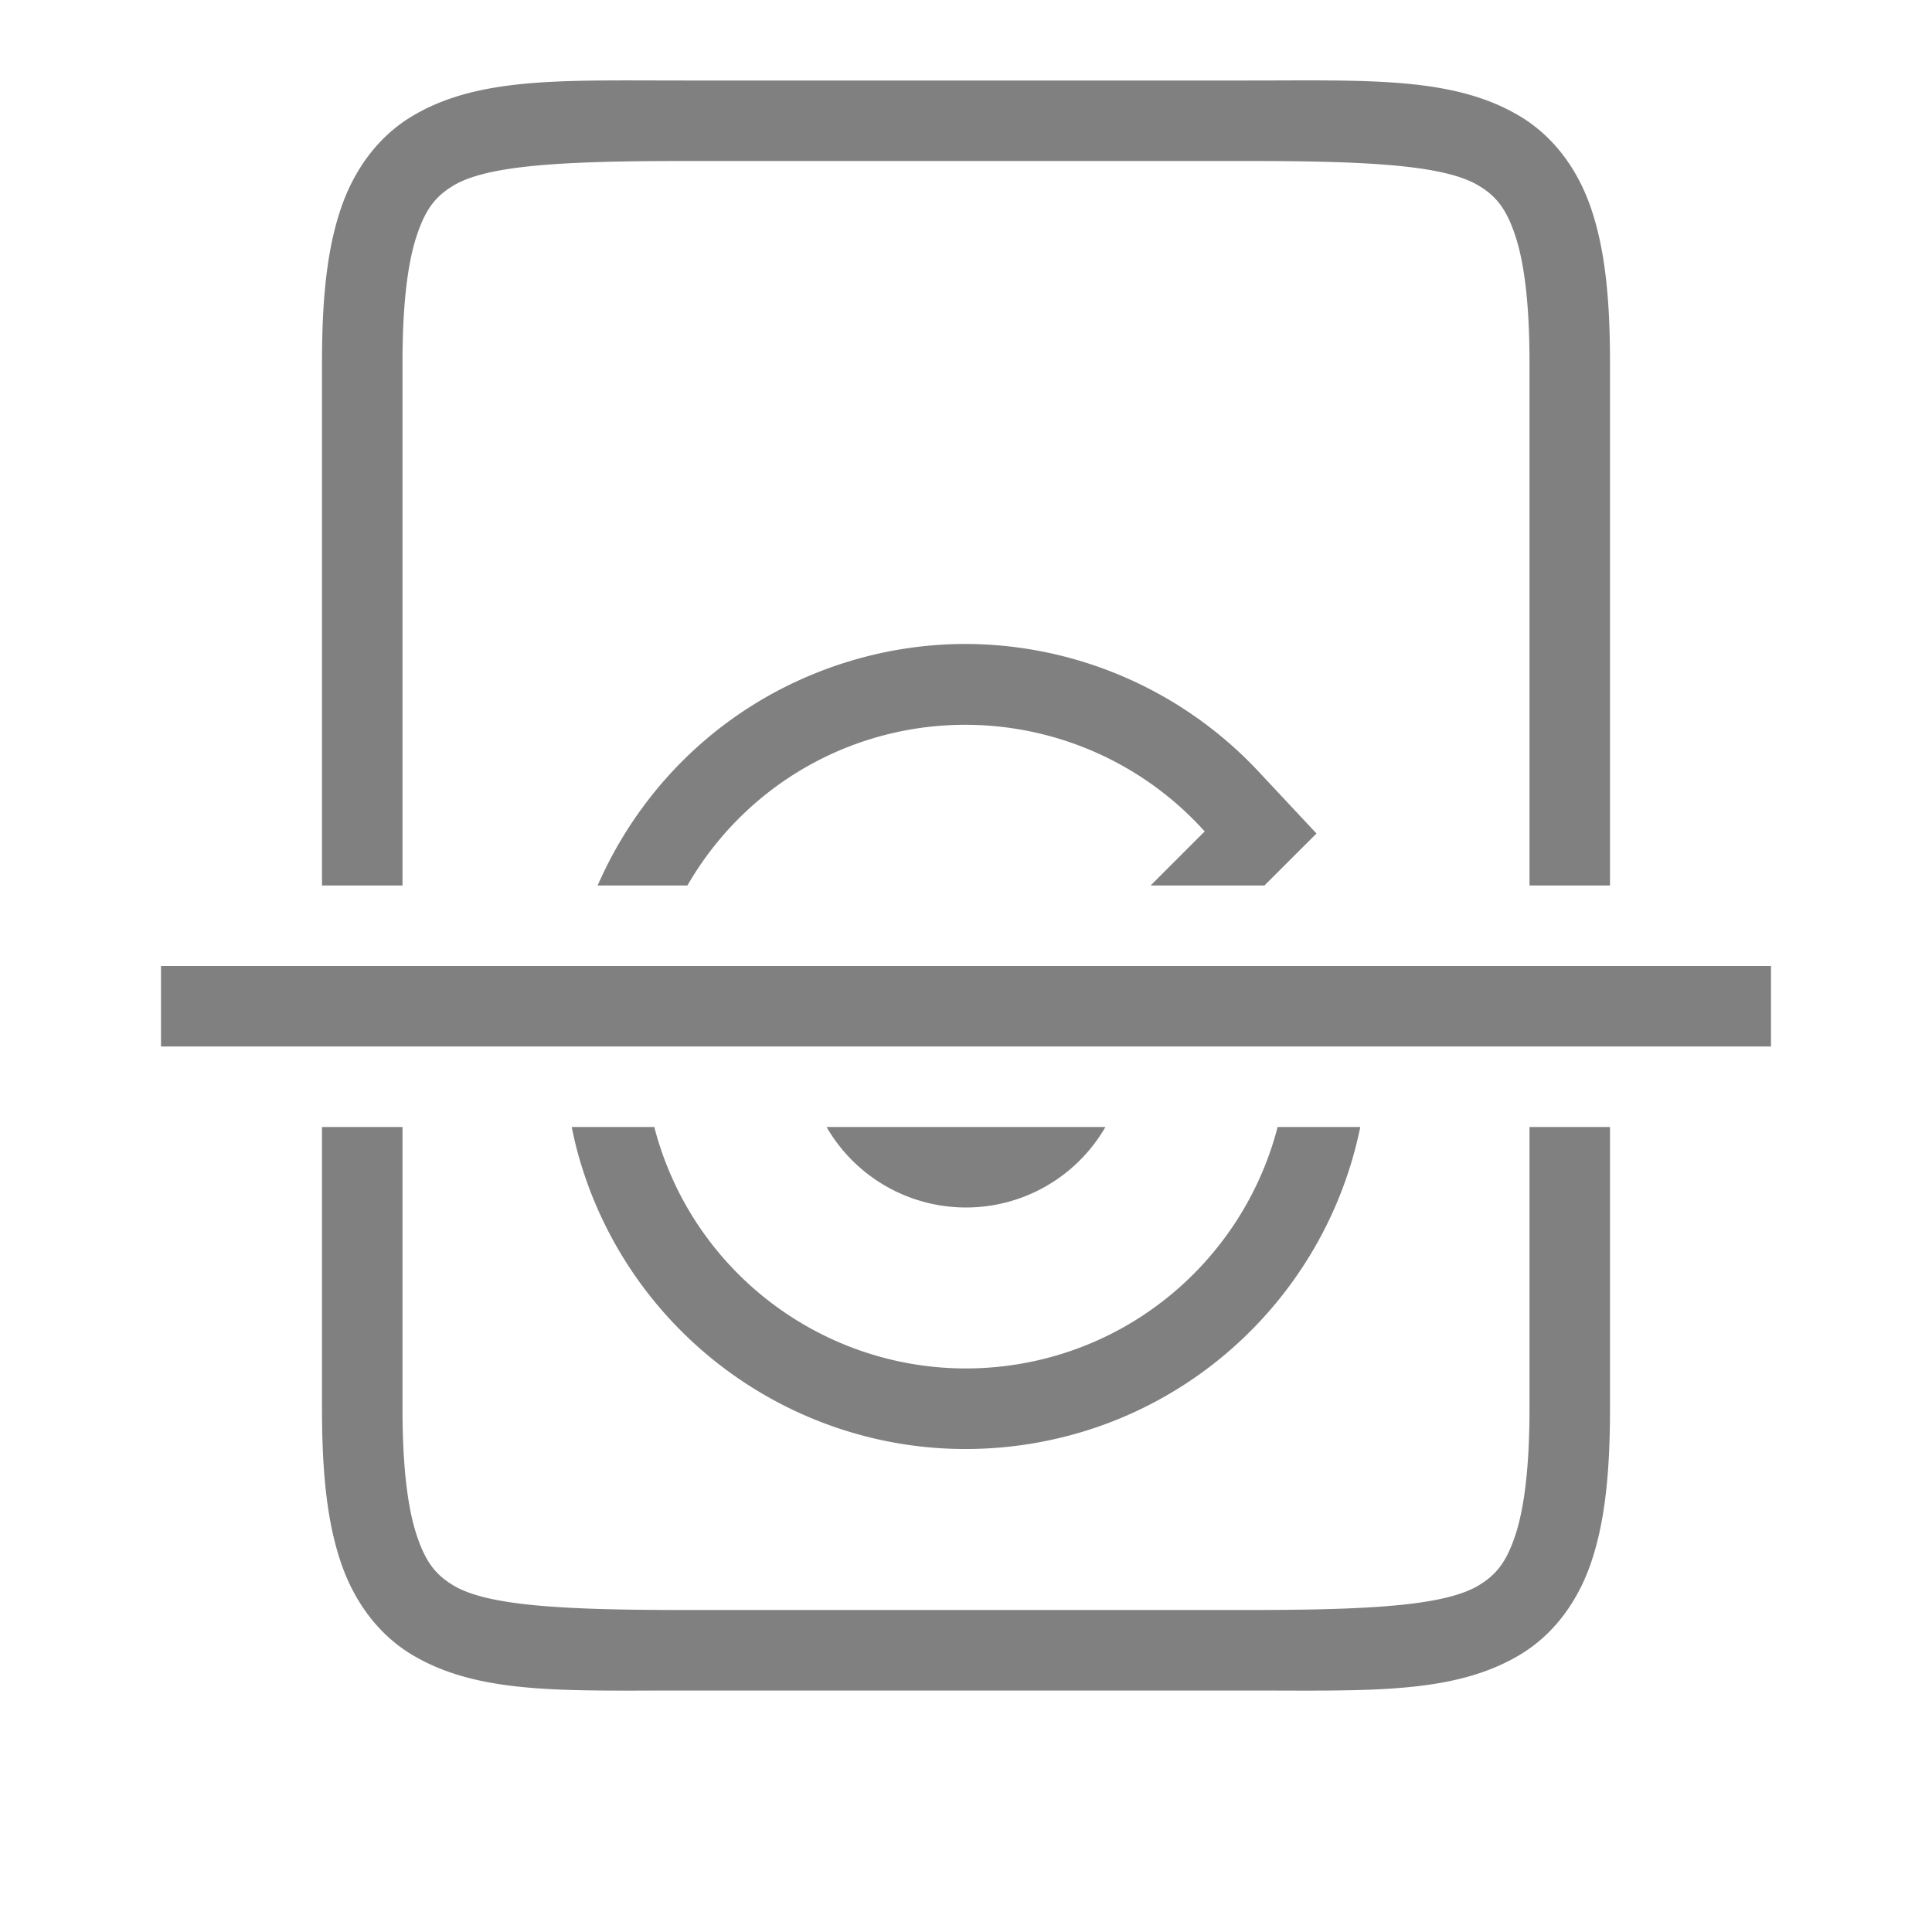 <?xml version="1.0" encoding="UTF-8" standalone="no"?>
<svg viewBox="0 1 24 24" height="24" width="24" version="1.1" id="svg10" sodipodi:docname="harddisk-full.svg" inkscape:version="1.2 (1:1.2.1+202207142221+cd75a1ee6d)"
   xmlns:inkscape="http://www.inkscape.org/namespaces/inkscape"
   xmlns:sodipodi="http://sodipodi.sourceforge.net/DTD/sodipodi-0.dtd"
   xmlns="http://www.w3.org/2000/svg"
   xmlns:svg="http://www.w3.org/2000/svg">
   <defs id="defs14" />
   <sodipodi:namedview id="namedview12" pagecolor="#ffffff" bordercolor="#666666" borderopacity="1.0" inkscape:pageshadow="2" inkscape:pageopacity="0.0" inkscape:pagecheckerboard="0" showgrid="true" inkscape:snap-page="true" inkscape:zoom="17.96875" inkscape:cx="11.464348" inkscape:cy="19.84" inkscape:window-width="1846" inkscape:window-height="1016" inkscape:window-x="0" inkscape:window-y="0" inkscape:window-maximized="1" inkscape:current-layer="svg10" inkscape:snap-grids="false" inkscape:showpageshadow="2" inkscape:deskcolor="#d1d1d1">
      <inkscape:grid type="xygrid" id="grid957" />
      <inkscape:grid type="xygrid" id="grid825" dotted="true" spacingx="0.5" spacingy="0.5" empspacing="10" />
   </sodipodi:namedview>
   <path id="path1416" style="fill:#808080;fill-rule:evenodd;stroke-width:0.5;stroke-linecap:round;fill-opacity:1" d="M 7.455 2 C 6.486 2.009 5.737 2.073 5.117 2.445 C 4.704 2.693 4.397 3.101 4.229 3.607 C 4.06 4.114 4 4.722 4 5.5 L 4 12 L 5 12 L 5 5.5 C 5 4.778 5.065 4.261 5.178 3.924 C 5.29 3.586 5.421 3.432 5.633 3.305 C 6.056 3.051 7 3 8.5 3 L 15.5 3 C 17 3 17.944 3.051 18.367 3.305 C 18.579 3.432 18.71 3.586 18.822 3.924 C 18.935 4.261 19 4.778 19 5.5 L 19 12 L 20 12 L 20 5.5 C 20 4.722 19.94 4.114 19.771 3.607 C 19.603 3.101 19.296 2.693 18.883 2.445 C 18.056 1.949 17 2 15.5 2 L 8.5 2 C 8.125 2 7.778 1.997 7.455 2 z M 11.926 9 C 11.295 9.009 10.671 9.139 10.086 9.381 C 8.851 9.892 7.926 10.851 7.424 12 L 8.539 12 C 8.966 11.261 9.628 10.653 10.469 10.305 C 12.033 9.661 13.833 10.071 14.965 11.328 L 14.293 12 L 15.707 12 L 16.354 11.354 L 15.67 10.623 C 14.773 9.644 13.524 9.061 12.197 9.004 C 12.107 9 12.016 8.999 11.926 9 z M 4 15 L 4 18.5 C 4 19.278 4.06 19.886 4.229 20.393 C 4.397 20.899 4.704 21.307 5.117 21.555 C 5.944 22.051 7 22 8.5 22 L 15.5 22 C 17 22 18.056 22.051 18.883 21.555 C 19.296 21.307 19.603 20.899 19.771 20.393 C 19.94 19.886 20 19.278 20 18.5 L 20 15 L 19 15 L 19 18.5 C 19 19.222 18.935 19.739 18.822 20.076 C 18.71 20.414 18.579 20.568 18.367 20.695 C 17.944 20.949 17 21 15.5 21 L 8.5 21 C 7 21 6.056 20.949 5.633 20.695 C 5.421 20.568 5.29 20.414 5.178 20.076 C 5.065 19.739 5 19.222 5 18.5 L 5 15 L 4 15 z M 7.102 15 C 7.122 15.099 7.144 15.197 7.17 15.295 C 7.82 17.718 10.165 19.285 12.652 18.957 C 14.801 18.674 16.48 17.053 16.898 15 L 15.871 15 C 15.471 16.546 14.17 17.748 12.521 17.965 C 10.532 18.226 8.657 16.973 8.137 15.035 C 8.134 15.023 8.132 15.012 8.129 15 L 7.102 15 z M 10.268 15 A 2 2 0 0 0 12 16 A 2 2 0 0 0 13.732 15 L 12 15 L 10.268 15 z " />
   <rect style="fill:#808080;stroke-width:15.118;stroke-linejoin:round" id="rect343" width="20" height="1" x="2" y="13" />
</svg>
